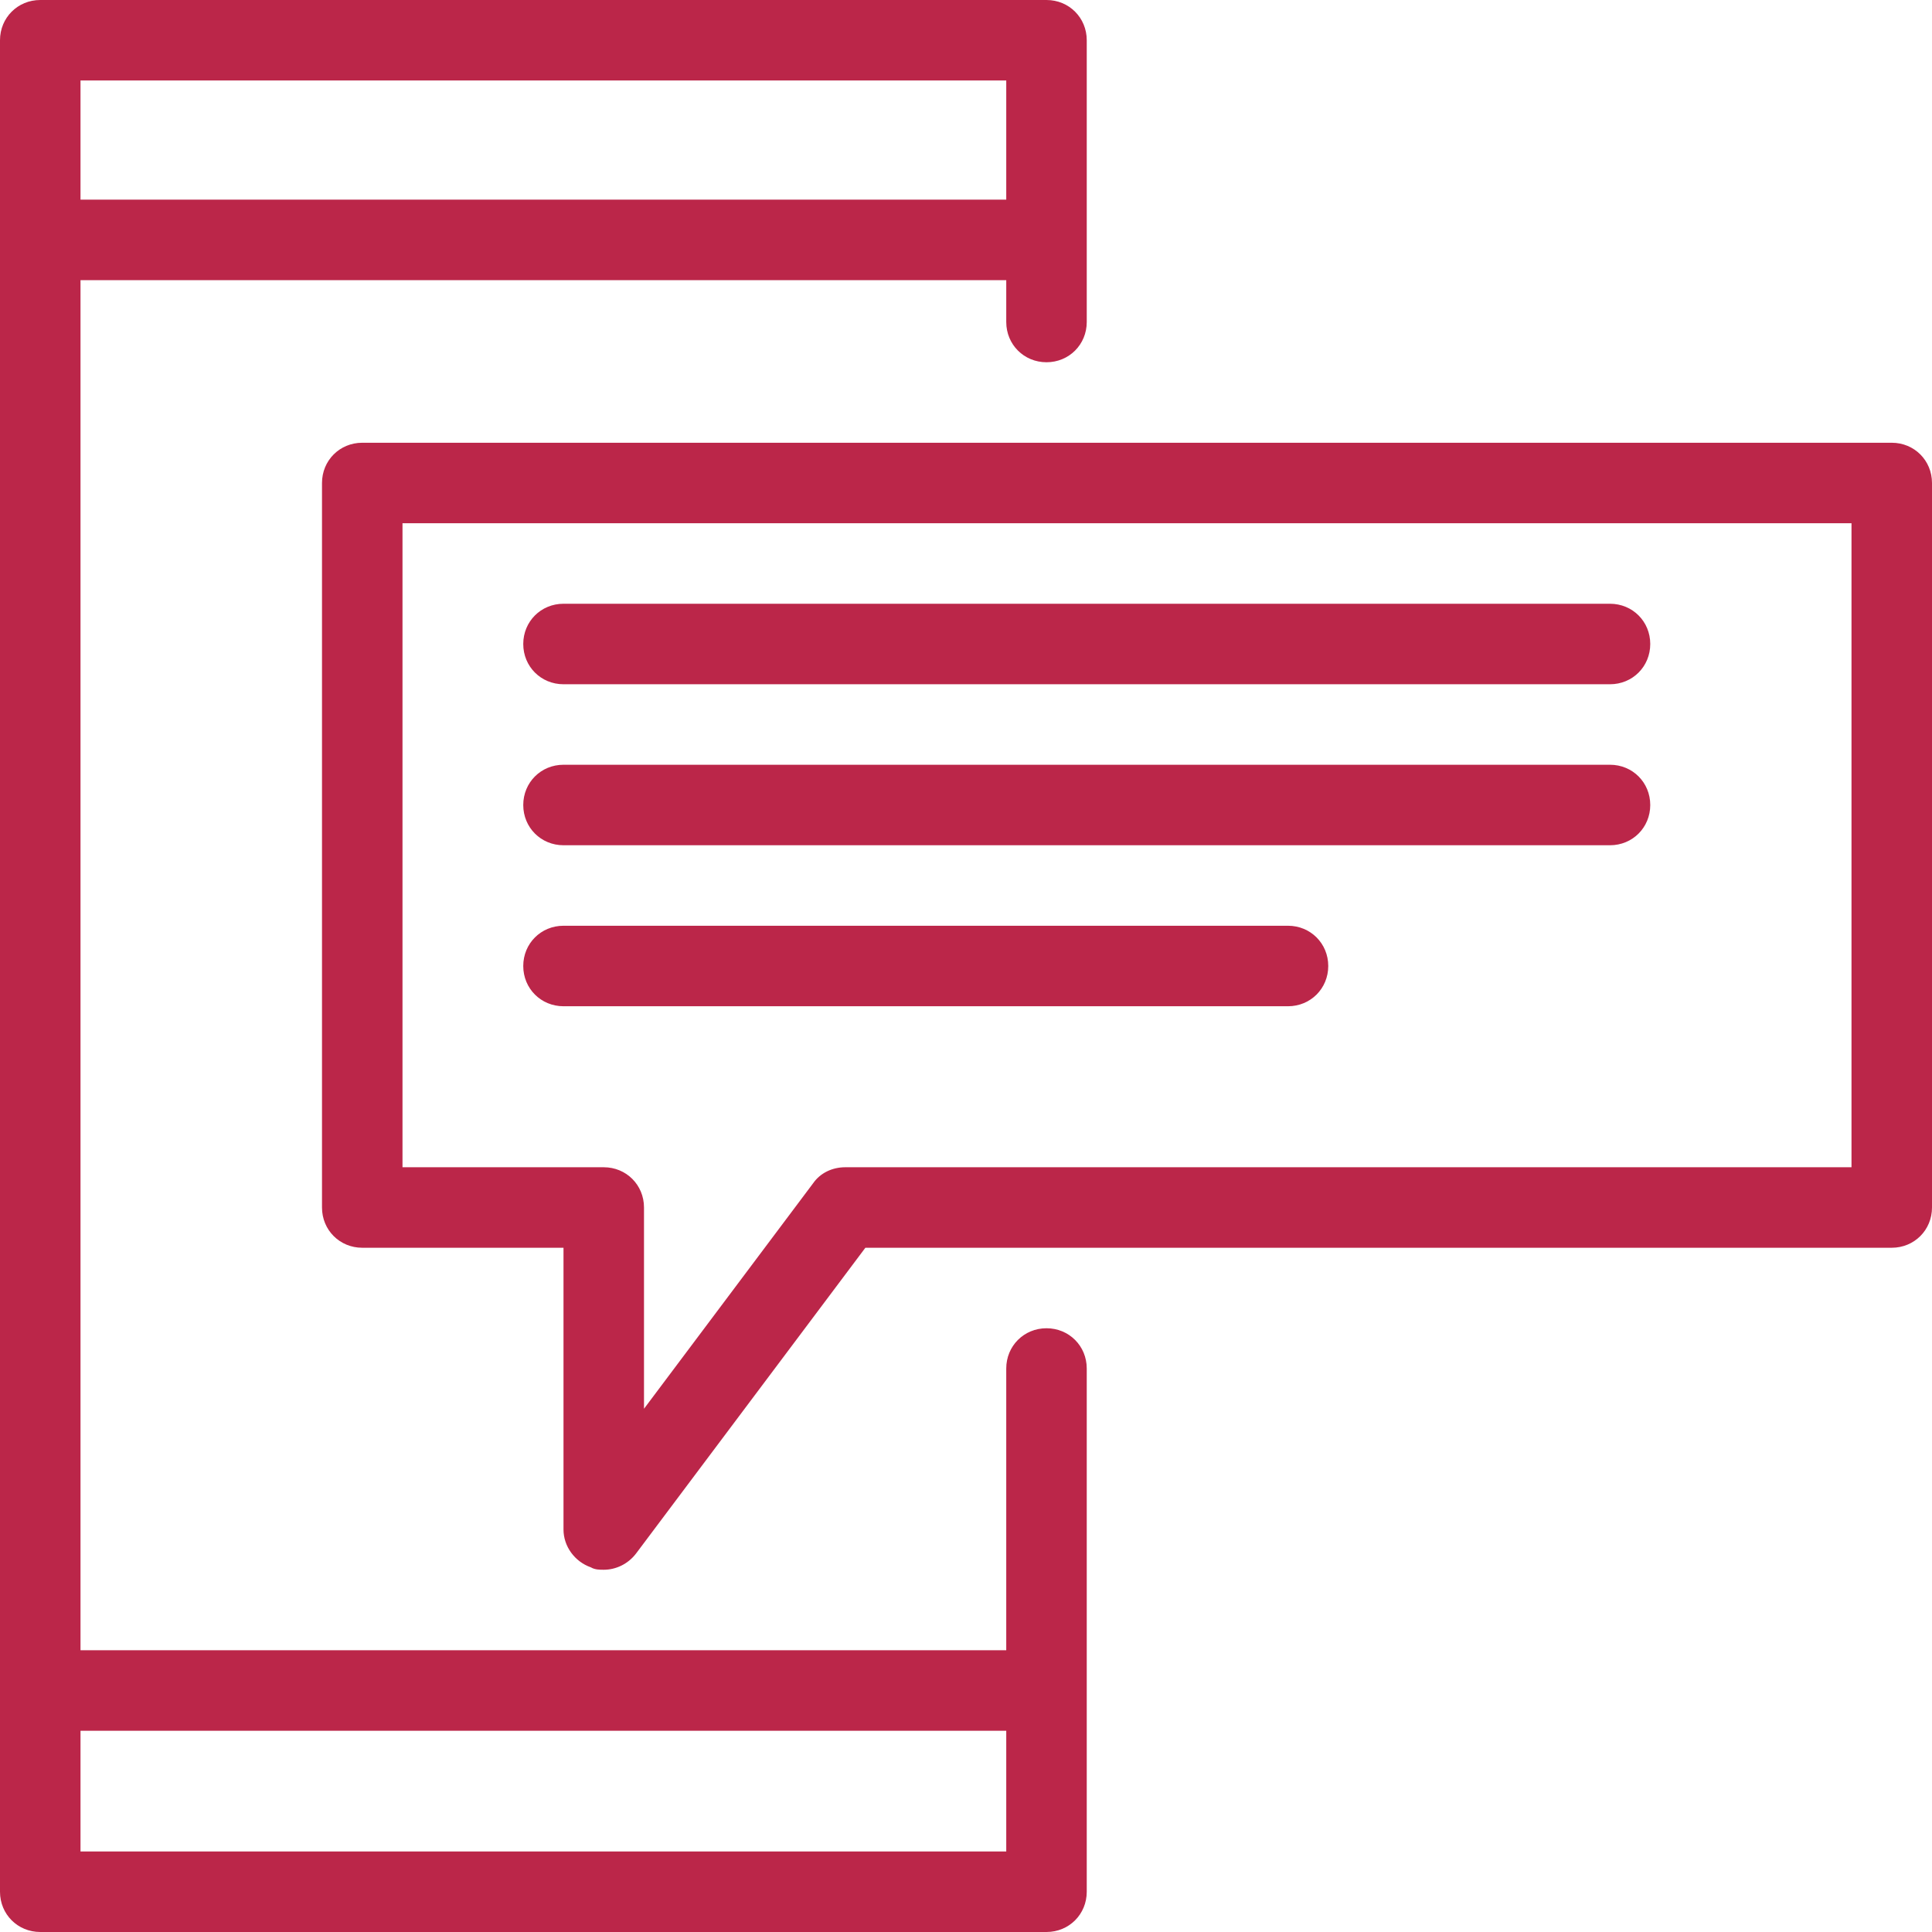 <?xml version="1.0" encoding="UTF-8"?>
<svg id="export" xmlns="http://www.w3.org/2000/svg" width="24" height="24" viewBox="0 0 24 24">
  <defs>
    <style>
      .cls-1 {
        fill: #bb2649;
        stroke-width: 0px;
      }
    </style>
  </defs>
  <g id="icon_sms">
    <path class="cls-1" d="m13,4.5c.28,0,.5-.22.5-.5V.5c0-.28-.22-.5-.5-.5H.5C.22,0,0,.22,0,.5v23c0,.28.22.5.5.5h12.5c.28,0,.5-.22.5-.5v-6.5c0-.28-.22-.5-.5-.5s-.5.22-.5.5v3.5H1V3.48h11.5v.52c0,.28.22.5.5.5Zm-.5,17v1.5H1v-1.5h11.5ZM1,2.48v-1.48h11.5v1.48H1Z"/>
    <path class="cls-1" d="m7.5,19.5c-.05,0-.11,0-.16-.03-.2-.07-.34-.26-.34-.47v-3.5h-2.5c-.28,0-.5-.22-.5-.5V6c0-.28.22-.5.5-.5h19c.28,0,.5.22.5.5v9c0,.28-.22.5-.5.5h-12.75l-2.85,3.8c-.1.13-.25.2-.4.2Zm-2.5-5h2.5c.28,0,.5.22.5.5v2.5l2.1-2.8c.09-.13.24-.2.4-.2h12.5V6.5H5v8Z"/>
    <path class="cls-1" d="m16,12.5H7c-.28,0-.5-.22-.5-.5s.22-.5.5-.5h9c.28,0,.5.22.5.5s-.22.5-.5.5Z"/>
    <path class="cls-1" d="m20,10.5H7c-.28,0-.5-.22-.5-.5s.22-.5.5-.5h13c.28,0,.5.22.5.5s-.22.5-.5.5Z"/>
    <path class="cls-1" d="m20,8.5H7c-.28,0-.5-.22-.5-.5s.22-.5.5-.5h13c.28,0,.5.22.5.5s-.22.5-.5.5Z"/>
  </g>
</svg>